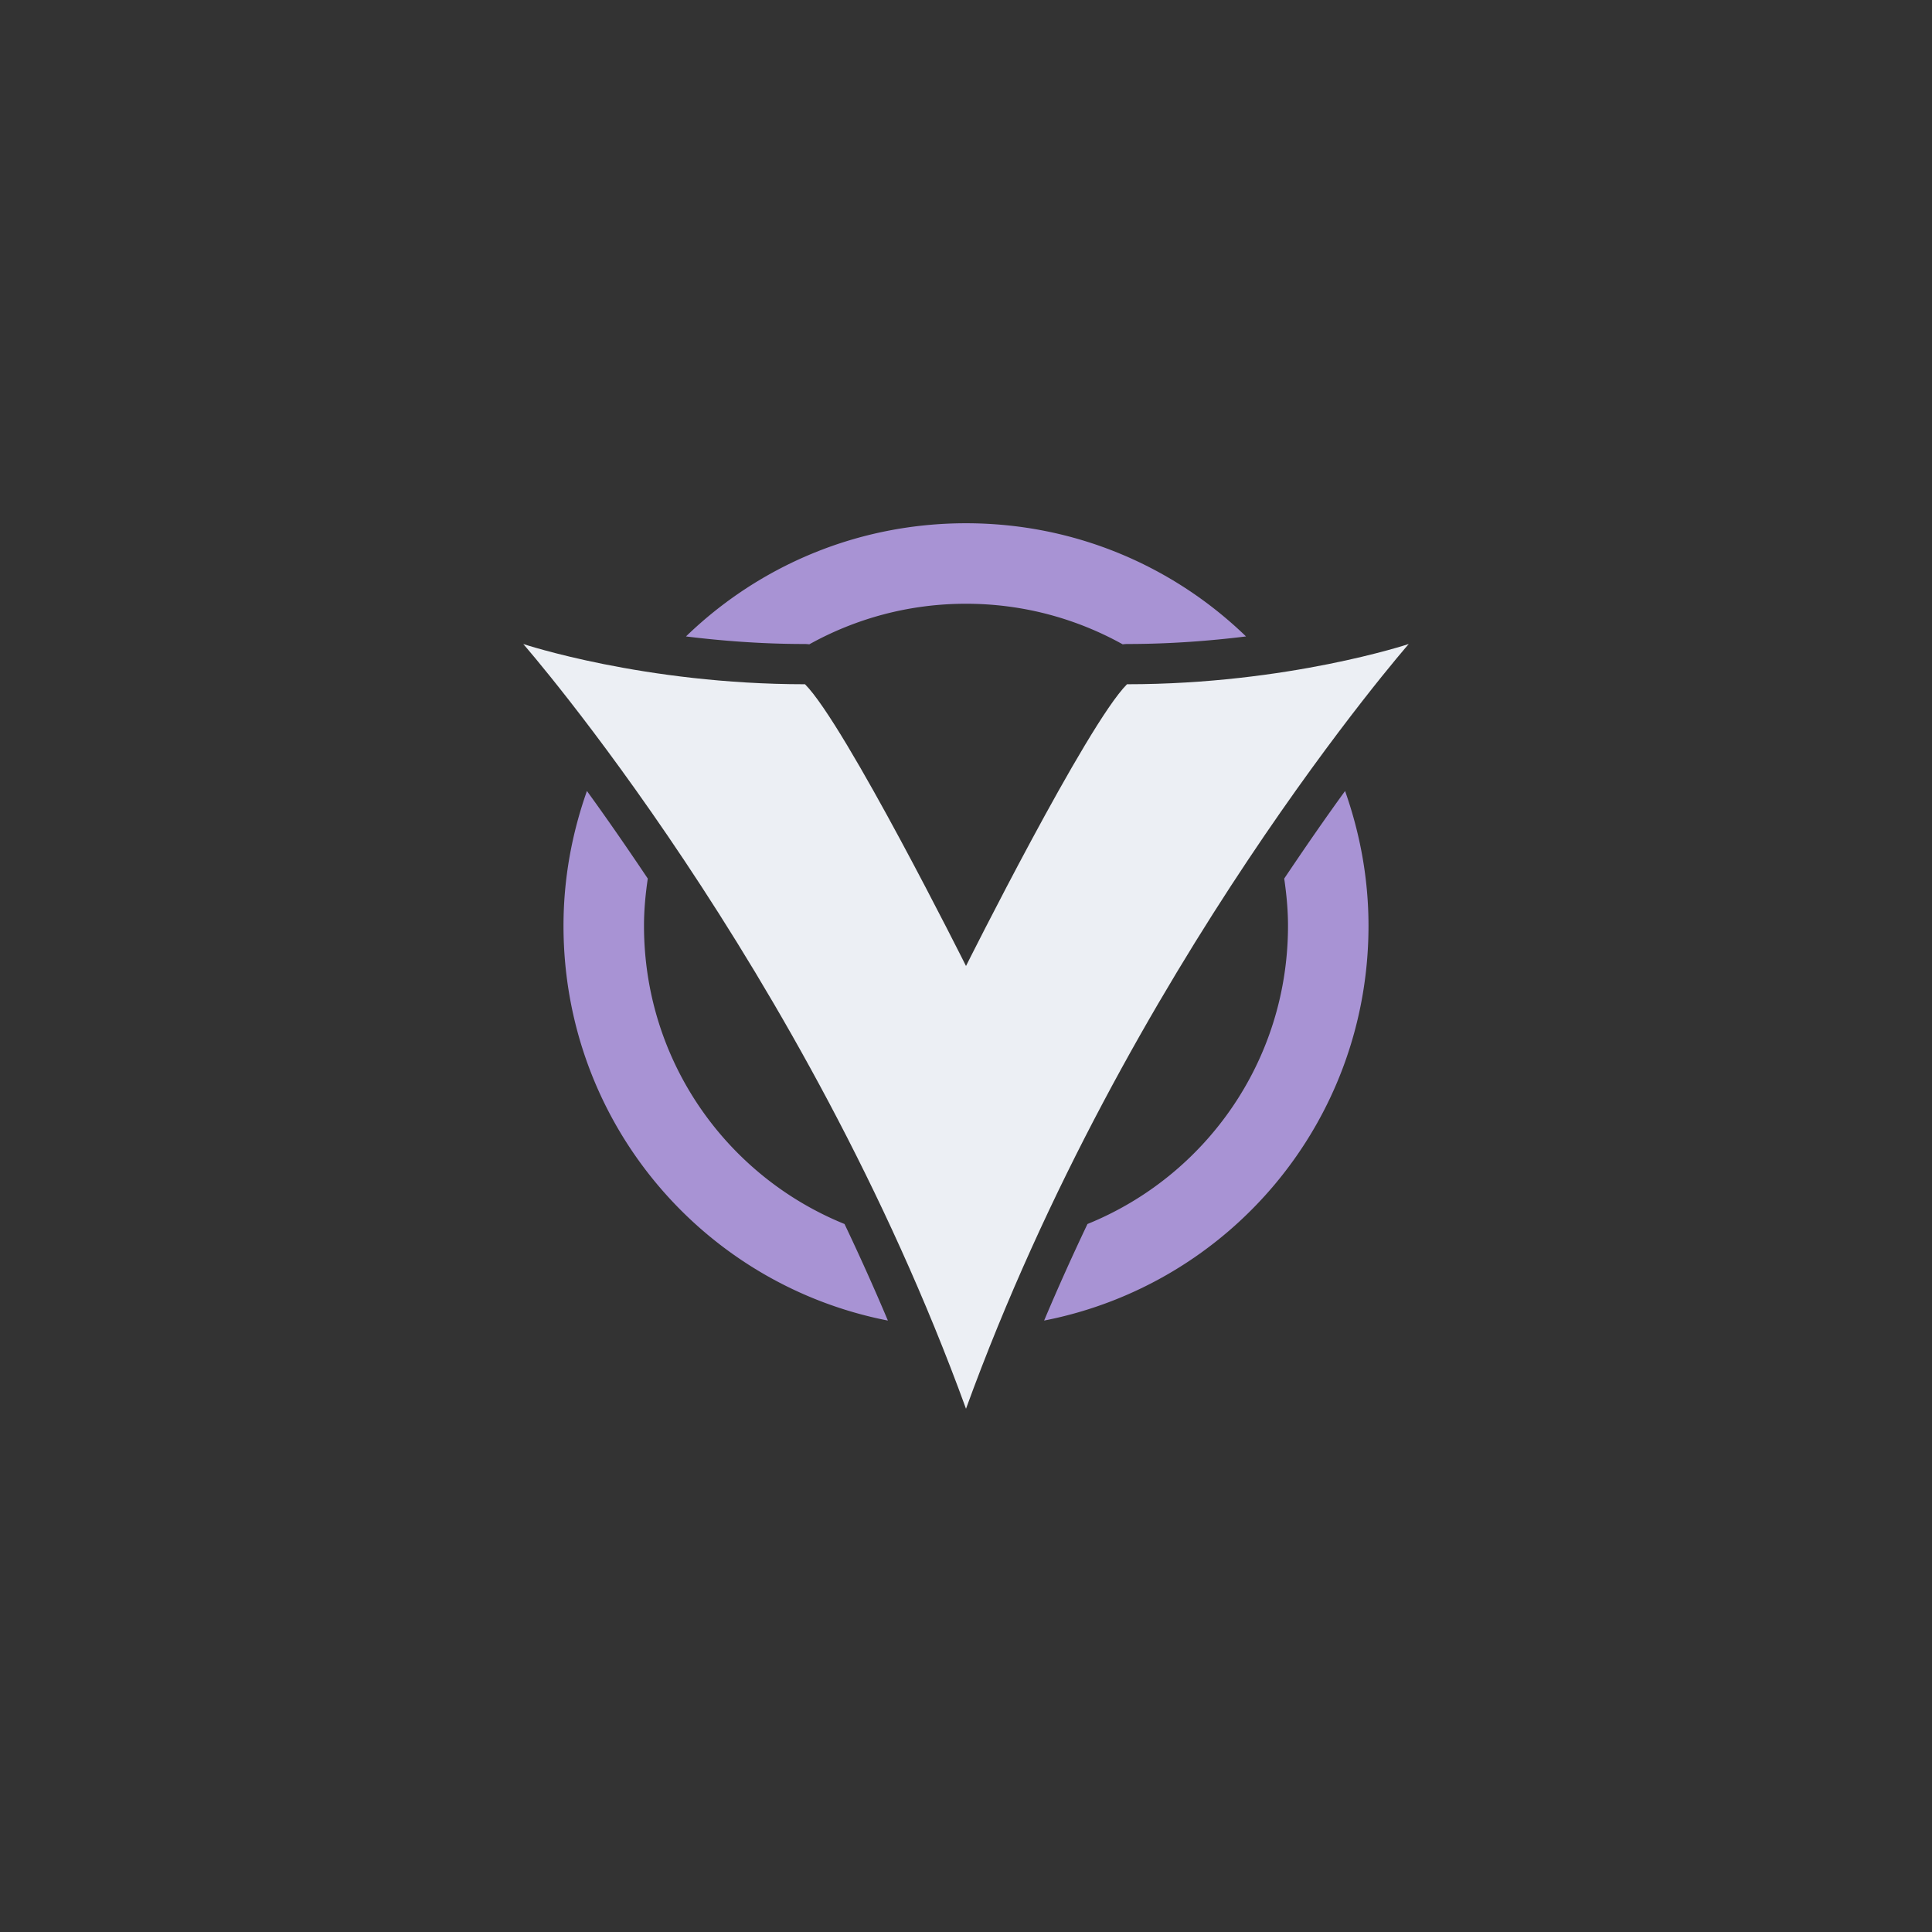 <?xml version="1.0" encoding="UTF-8" standalone="no"?>
<!-- Created with Inkscape (http://www.inkscape.org/) -->

<svg
   xmlns:dc="http://purl.org/dc/elements/1.1/"
   xmlns:cc="http://creativecommons.org/ns#"
   xmlns:rdf="http://www.w3.org/1999/02/22-rdf-syntax-ns#"
   xmlns:svg="http://www.w3.org/2000/svg"
   xmlns="http://www.w3.org/2000/svg"
   xmlns:sodipodi="http://sodipodi.sourceforge.net/DTD/sodipodi-0.dtd"
   xmlns:inkscape="http://www.inkscape.org/namespaces/inkscape"
   width="48px"
   height="48px"
   viewBox="0 0 48 48"
   version="1.1"
   id="SVGRoot"
   inkscape:version="0.92.4 (5da689c313, 2019-01-14)"
   sodipodi:docname="vital-syntha.svg"
   inkscape:export-filename="C:\Users\Admin\Documents\Rainmeter\Skins\Honeycomb-NG\@Resources\Images\openshot.png"
   inkscape:export-xdpi="512"
   inkscape:export-ydpi="512">
  <rect x="0" y="0" width="48" height="48" fill="#333333" stroke="none"/>
  <defs
     id="defs1995" />
  <sodipodi:namedview
     id="base"
     pagecolor="#ffffff"
     bordercolor="#666666"
     borderopacity="1.0"
     inkscape:pageopacity="0.0"
     inkscape:pageshadow="2"
     inkscape:zoom="12.786848"
     inkscape:cx="22.590427"
     inkscape:cy="25.208313"
     inkscape:document-units="px"
     inkscape:current-layer="layer1"
     showgrid="true"
     inkscape:window-width="1920"
     inkscape:window-height="1017"
     inkscape:window-x="-8"
     inkscape:window-y="-8"
     inkscape:window-maximized="1"
     inkscape:grid-bbox="true">
    <inkscape:grid
       type="xygrid"
       id="grid2562" />
  </sodipodi:namedview>
  <g
     inkscape:label="Layer 1"
     inkscape:groupmode="layer"
     id="layer1">
    <path
       style="opacity:1;vector-effect:none;fill:#a893d4;fill-opacity:1;fill-rule:evenodd;stroke:none;stroke-width:2;stroke-linecap:round;stroke-linejoin:round;stroke-miterlimit:4;stroke-dasharray:none;paint-order:normal"
       d="M 24 13 C 21.289 13 18.841 14.072 17.043 15.812 C 17.927 15.921 18.917 16 20 16 A 1 1 0 0 1 20.107 16.008 C 21.259 15.368 22.584 15 24 15 C 25.416 15 26.741 15.368 27.893 16.008 A 1 1 0 0 1 28 16 C 29.083 16 30.073 15.921 30.957 15.812 C 29.159 14.072 26.711 13 24 13 z M 15.604 17.566 C 15.573 17.613 15.547 17.662 15.518 17.709 C 15.889 18.177 16.338 18.769 16.832 19.453 C 17.119 18.873 17.468 18.331 17.881 17.842 C 17.045 17.772 16.272 17.682 15.604 17.566 z M 32.396 17.566 C 31.728 17.682 30.955 17.772 30.119 17.842 C 30.532 18.331 30.881 18.873 31.168 19.453 C 31.662 18.769 32.111 18.177 32.482 17.709 C 32.453 17.662 32.427 17.613 32.396 17.566 z M 14.582 19.652 C 14.212 20.699 14 21.823 14 23 C 14 27.875 17.455 31.909 22.059 32.809 C 21.712 31.986 21.352 31.188 20.982 30.41 C 18.056 29.223 16 26.362 16 23 C 16 22.601 16.038 22.211 16.094 21.828 C 15.551 21.018 15.044 20.288 14.582 19.652 z M 33.418 19.652 C 32.956 20.288 32.449 21.018 31.906 21.828 C 31.962 22.211 32 22.601 32 23 C 32 26.362 29.944 29.223 27.018 30.41 C 26.648 31.188 26.288 31.986 25.941 32.809 C 30.545 31.909 34 27.875 34 23 C 34 21.823 33.788 20.699 33.418 19.652 z M 23.305 30.965 C 23.537 31.493 23.77 32.001 24 32.559 C 24.23 32.001 24.463 31.493 24.695 30.965 C 24.466 30.984 24.235 31 24 31 C 23.765 31 23.534 30.984 23.305 30.965 z "
       id="rect822" />
    <path
       style="fill:#eceff4"
       d="m 13,16 c 0,0 7,8 11,19 4,-11 11,-19 11,-19 0,0 -3,1 -7,1 -1,1 -4,7 -4,7 0,0 -3,-6 -4,-7 -4,0 -7,-1 -7,-1 z"
       id="path822-2"
       inkscape:connector-curvature="0"
       sodipodi:nodetypes="ccccccc" />
  </g>
</svg>
